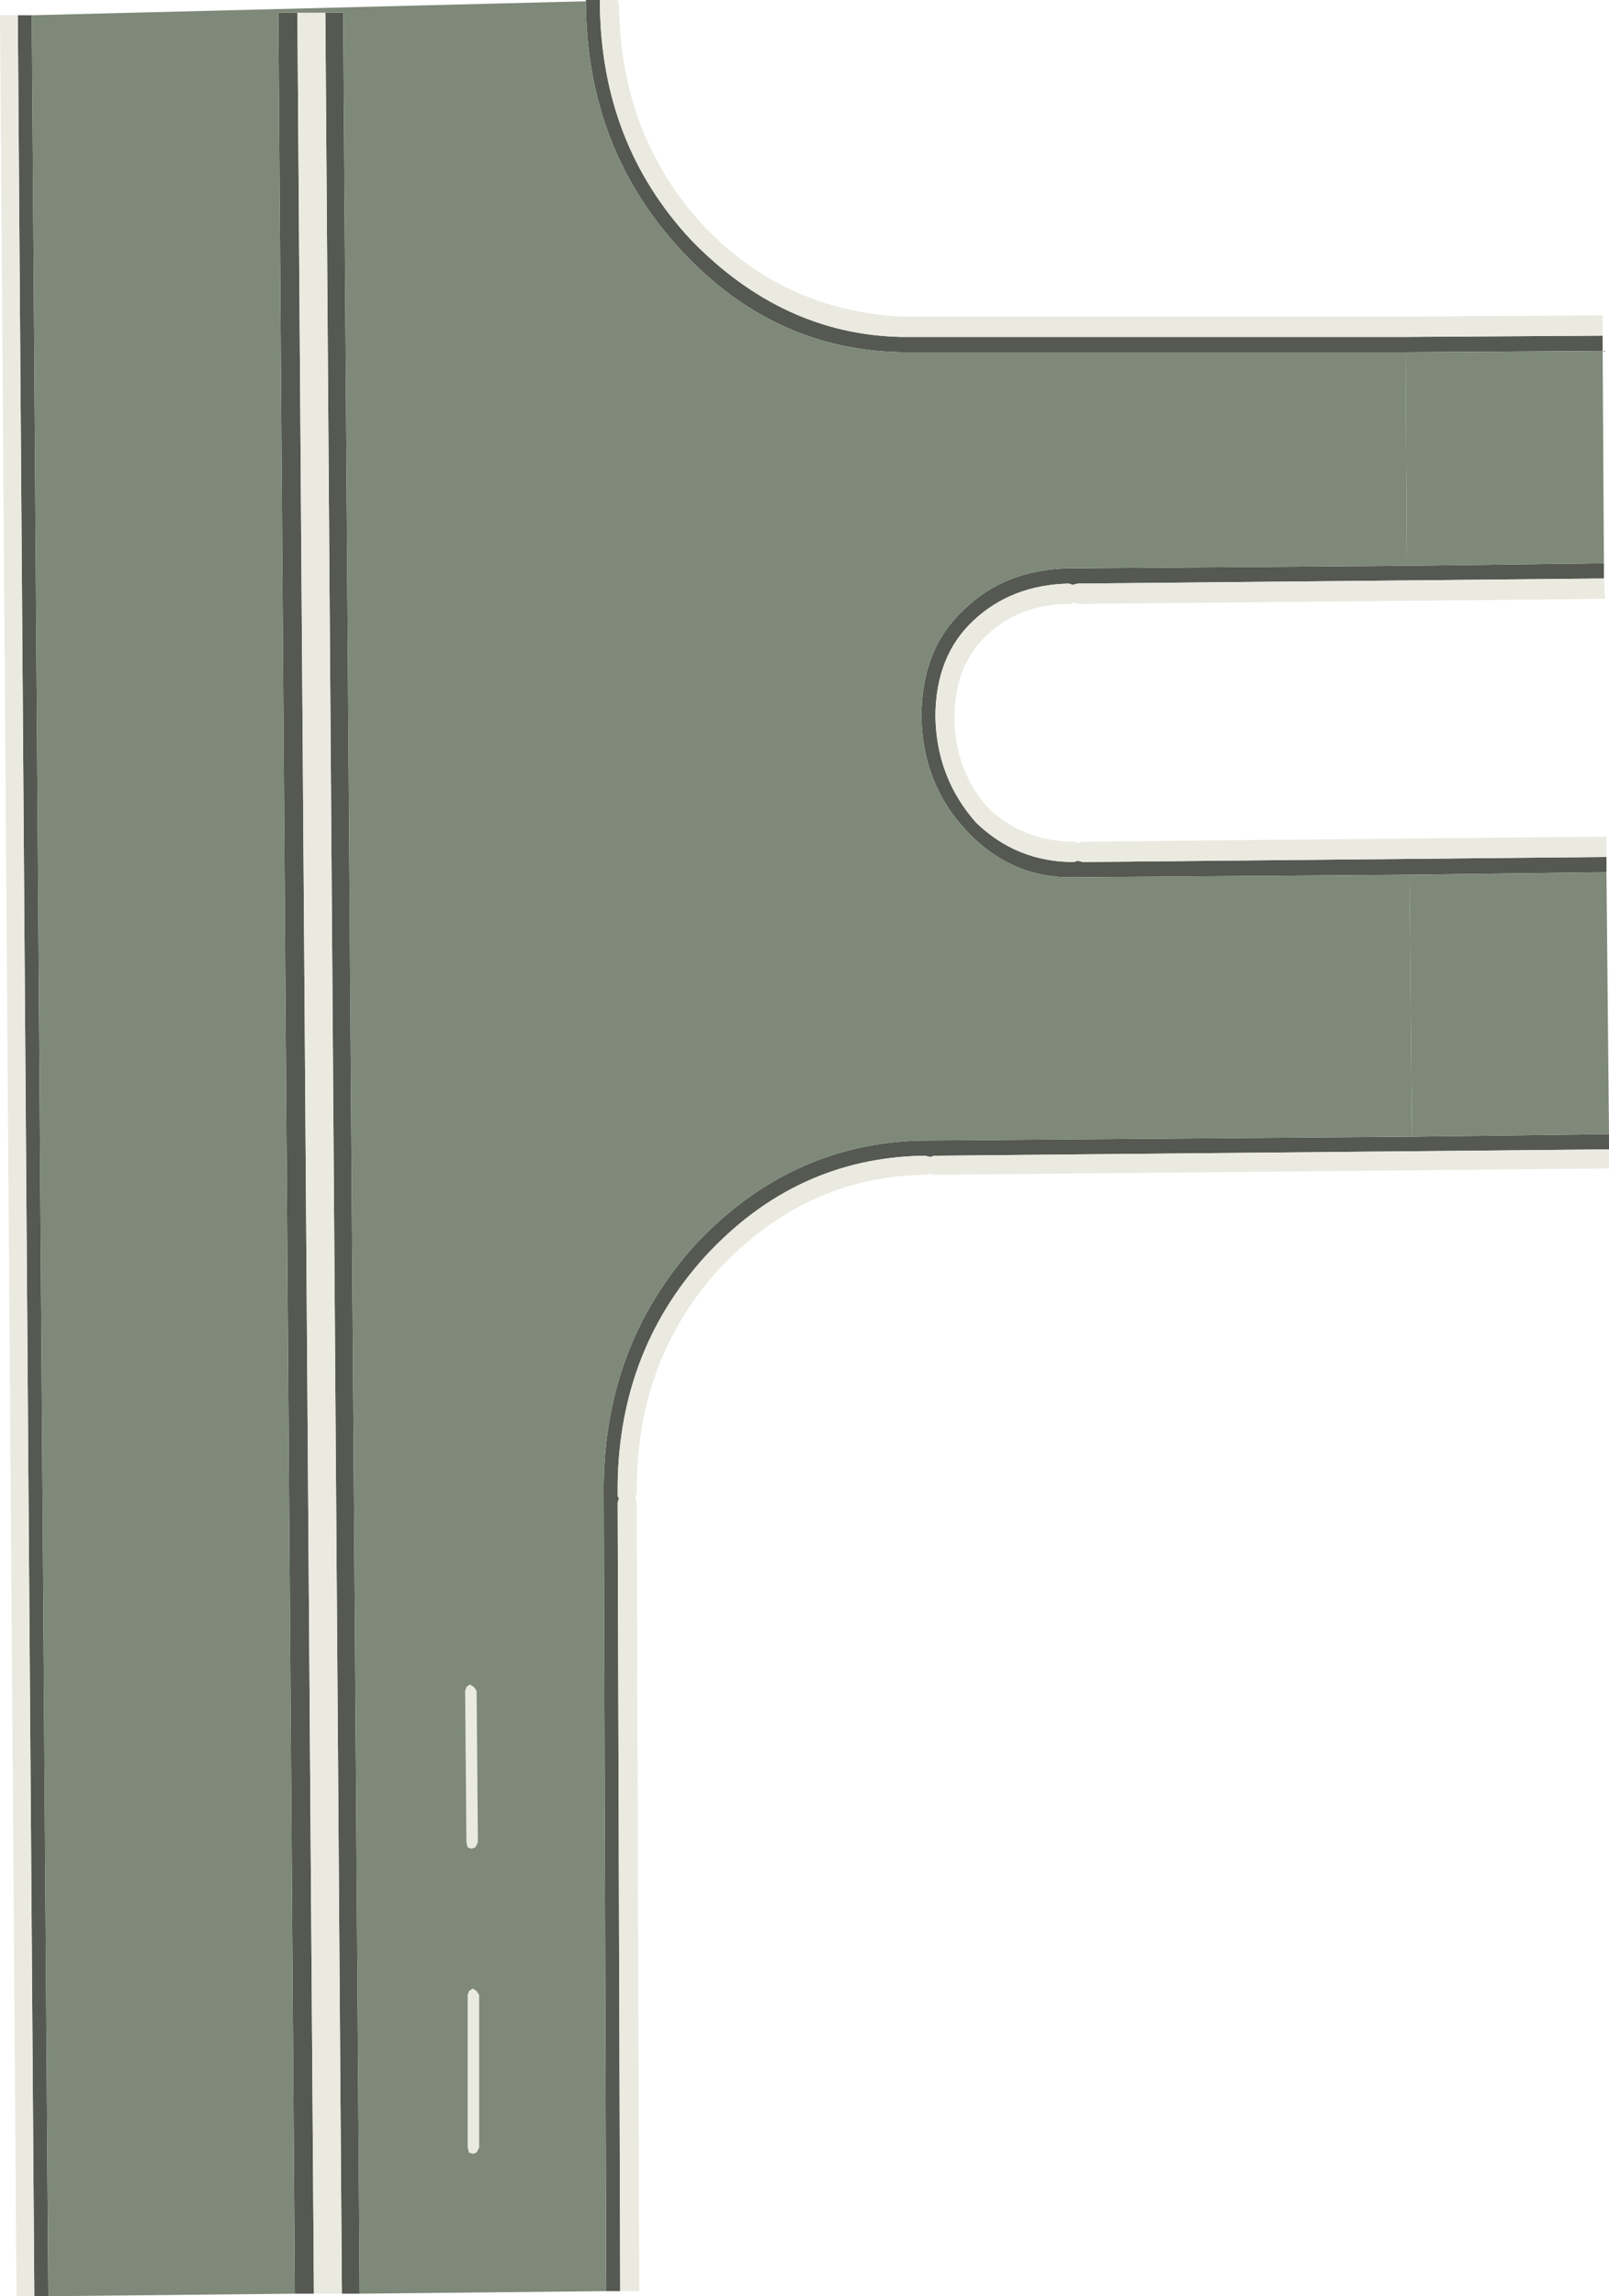 <?xml version="1.0" encoding="UTF-8" standalone="no"?>
<svg xmlns:ffdec="https://www.free-decompiler.com/flash" xmlns:xlink="http://www.w3.org/1999/xlink" ffdec:objectType="shape" height="90.3px" width="63.3px" xmlns="http://www.w3.org/2000/svg">
  <g transform="matrix(1.0, 0.0, 0.0, 1.0, -81.7, -54.65)">
    <path d="M144.75 67.85 L144.75 68.45 137.0 68.5 117.15 68.5 Q112.15 68.4 108.55 64.55 104.8 60.55 104.75 54.8 L104.75 54.7 104.75 54.65 105.3 54.65 105.3 54.8 Q105.35 60.3 108.9 64.1 112.5 67.8 117.15 67.9 L137.0 67.9 144.75 67.85 M144.8 76.8 L144.8 77.4 124.1 77.6 123.9 77.65 123.75 77.6 Q121.5 77.65 120.0 79.05 118.5 80.45 118.5 82.85 118.55 85.25 120.1 87.0 121.7 88.55 123.95 88.55 L124.1 88.5 124.3 88.55 144.9 88.35 144.9 88.95 137.15 89.05 123.95 89.15 Q121.5 89.2 119.75 87.35 118.0 85.5 117.95 82.85 117.95 80.15 119.65 78.6 121.25 77.05 123.75 77.0 L137.05 76.9 144.8 76.8 M145.0 99.25 L145.0 99.85 118.45 100.1 118.3 100.15 118.1 100.1 118.0 100.1 Q113.0 100.2 109.45 104.05 105.95 107.9 106.0 113.4 L106.0 113.5 106.05 113.55 106.0 113.75 106.1 144.75 105.55 144.75 105.45 113.4 Q105.4 107.65 109.05 103.6 112.8 99.6 118.0 99.5 L118.1 99.5 137.25 99.35 145.0 99.25 M95.85 144.85 L95.15 144.85 94.5 55.15 95.2 55.15 95.85 144.85 M94.05 144.85 L93.3 144.85 92.65 55.15 93.4 55.15 94.05 144.85 M83.6 144.95 L83.05 144.95 82.4 55.25 82.95 55.25 83.6 144.95" fill="#555951" fill-rule="evenodd" stroke="none"/>
    <path d="M144.75 67.85 L137.0 67.9 117.15 67.9 Q112.5 67.8 108.9 64.1 105.35 60.3 105.3 54.8 L105.3 54.65 106.0 54.65 106.0 54.7 106.05 54.8 Q106.1 60.0 109.4 63.55 112.55 66.85 117.15 67.1 L137.0 67.1 144.75 67.05 144.75 67.85 M144.8 77.4 L144.85 78.2 124.15 78.4 123.95 78.35 123.8 78.4 Q121.8 78.4 120.5 79.65 119.25 80.85 119.25 82.85 119.25 84.95 120.6 86.45 122.0 87.75 123.95 87.75 L124.1 87.8 124.3 87.75 144.9 87.55 144.9 88.35 124.3 88.55 124.1 88.5 123.95 88.55 Q121.7 88.55 120.1 87.0 118.55 85.25 118.5 82.85 118.5 80.45 120.0 79.05 121.5 77.65 123.75 77.6 L123.9 77.65 124.1 77.6 144.8 77.4 M145.0 99.85 L145.0 100.6 118.45 100.85 118.3 100.8 118.1 100.85 118.0 100.85 Q113.35 100.95 109.95 104.6 106.7 108.2 106.75 113.4 L106.7 113.5 106.7 113.55 106.75 113.75 106.85 144.75 106.1 144.75 106.0 113.75 106.05 113.55 106.0 113.5 106.0 113.4 Q105.95 107.9 109.45 104.05 113.0 100.2 118.0 100.1 L118.1 100.1 118.3 100.15 118.45 100.1 145.0 99.85 M95.15 144.85 L94.05 144.85 93.4 55.15 94.5 55.15 95.15 144.85 M83.05 144.95 L82.35 144.95 81.7 55.25 82.4 55.25 83.05 144.95 M100.5 127.1 L100.4 127.3 100.25 127.35 100.1 127.3 100.05 127.1 100.0 121.15 100.05 121.0 Q100.15 120.9 100.2 120.9 L100.35 121.0 100.45 121.15 100.5 127.1 M100.3 132.85 L100.45 132.95 100.55 133.1 100.55 139.1 100.45 139.3 100.3 139.35 100.15 139.3 100.1 139.1 100.1 133.1 100.15 132.95 100.3 132.85" fill="#eaeae1" fill-rule="evenodd" stroke="none"/>
    <path d="M104.75 54.7 L104.75 54.8 Q104.8 60.55 108.55 64.55 112.15 68.4 117.15 68.5 L137.0 68.5 137.05 76.9 123.75 77.0 Q121.25 77.05 119.65 78.6 117.95 80.15 117.95 82.85 118.0 85.5 119.75 87.35 121.5 89.2 123.95 89.15 L137.15 89.05 137.25 99.35 118.1 99.5 118.0 99.5 Q112.8 99.6 109.05 103.6 105.4 107.65 105.45 113.4 L105.55 144.75 95.85 144.85 95.2 55.15 94.5 55.15 93.4 55.15 92.65 55.15 93.3 144.85 83.6 144.95 82.95 55.25 104.75 54.7 M100.3 132.85 L100.15 132.95 100.1 133.1 100.1 139.1 100.15 139.3 100.3 139.35 100.45 139.3 100.55 139.1 100.55 133.1 100.45 132.95 100.3 132.85 M100.5 127.1 L100.45 121.15 100.35 121.0 100.2 120.9 Q100.15 120.9 100.05 121.0 L100.0 121.15 100.05 127.1 100.1 127.3 100.25 127.35 100.4 127.3 100.5 127.1" fill="url(#gradient0)" fill-rule="evenodd" stroke="none"/>
    <path d="M137.0 68.5 L144.75 68.45 144.8 76.8 137.05 76.9 137.0 68.5 M144.9 88.95 L145.0 99.25 137.25 99.35 137.15 89.05 144.9 88.95" fill="url(#gradient1)" fill-rule="evenodd" stroke="none"/>
  </g>
  <defs>
    <radialGradient cx="0" cy="0" gradientTransform="matrix(0.067, -6.0E-4, 8.0E-4, 0.111, 167.75, 197.4)" gradientUnits="userSpaceOnUse" id="gradient0" r="819.2" spreadMethod="pad">
      <stop offset="0.0" stop-color="#bcc2ba"/>
      <stop offset="1.0" stop-color="#7e8979"/>
    </radialGradient>
    <radialGradient cx="0" cy="0" gradientTransform="matrix(0.194, -0.002, 8.0E-4, 0.111, 224.75, 196.9)" gradientUnits="userSpaceOnUse" id="gradient1" r="819.2" spreadMethod="pad">
      <stop offset="0.0" stop-color="#bcc2ba"/>
      <stop offset="1.0" stop-color="#7e8979"/>
    </radialGradient>
  </defs>
</svg>
